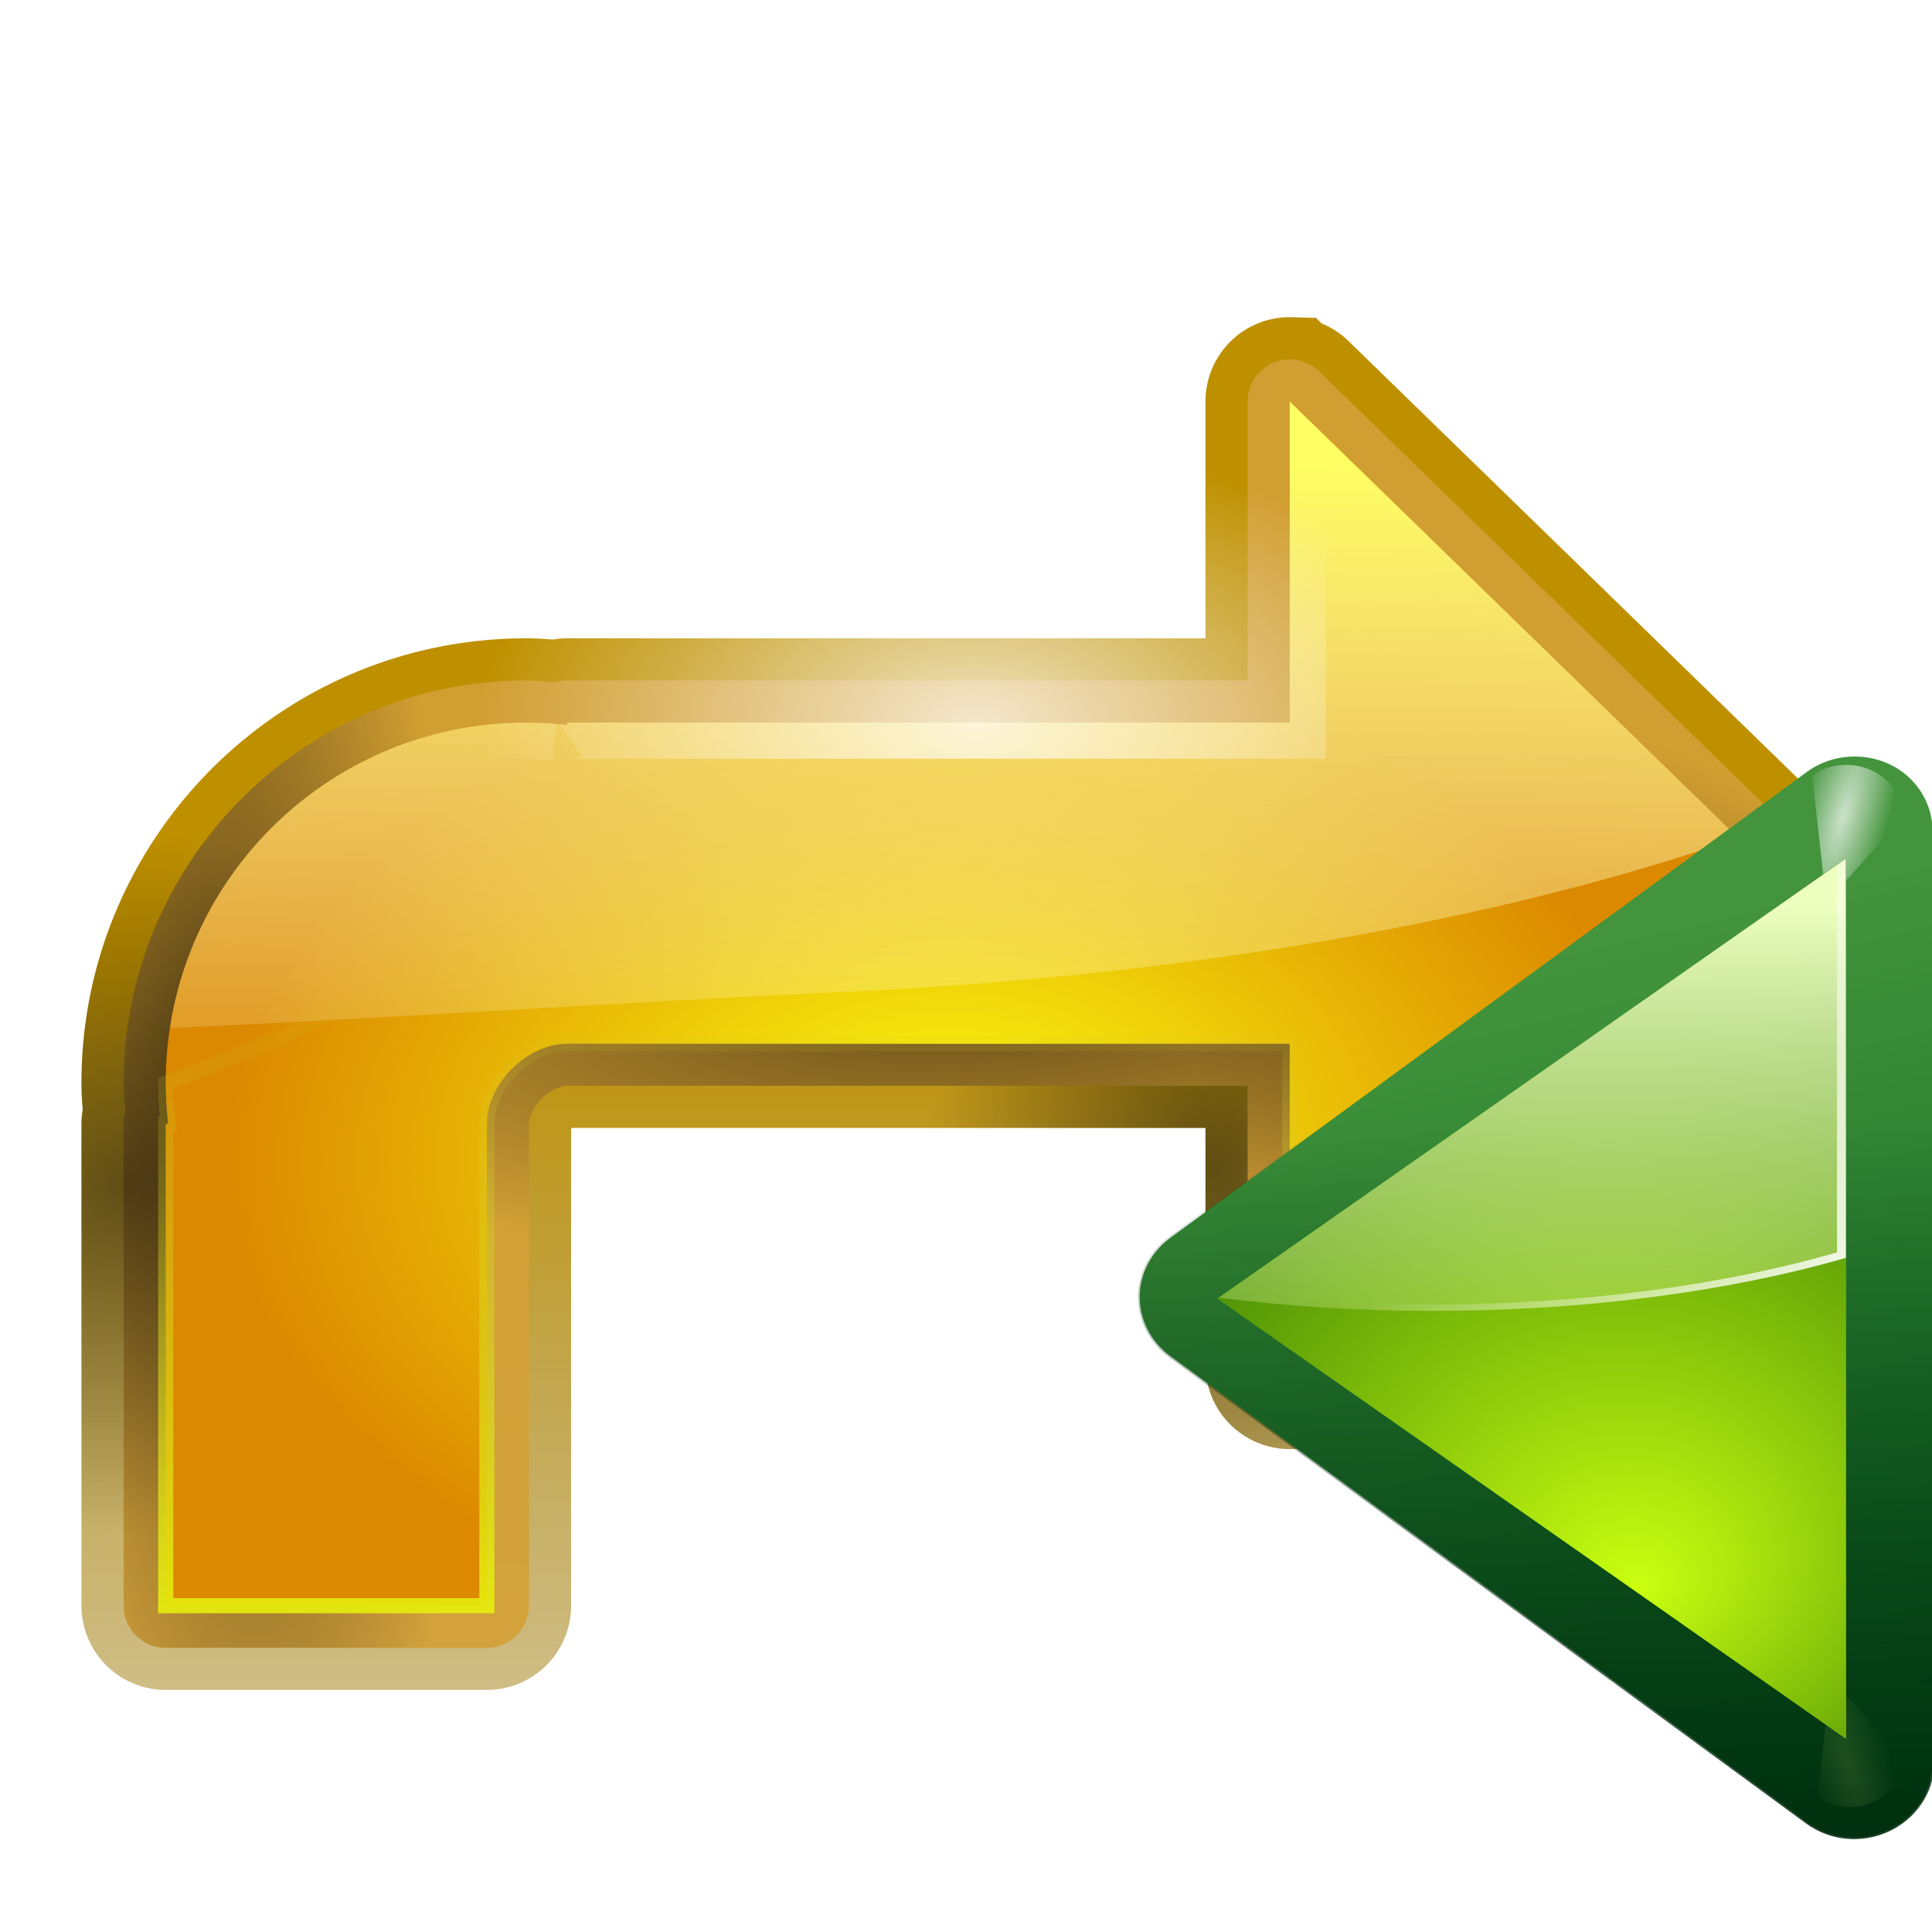 <svg enable-background="new 0 0 128 128" height="24" viewBox="0 0 24 24" width="24" xmlns="http://www.w3.org/2000/svg" xmlns:xlink="http://www.w3.org/1999/xlink"><linearGradient id="a" gradientUnits="userSpaceOnUse" x1="111.785" x2="111.993" y1="112.5" y2="44.287"><stop offset="0" stop-color="#e5ff00"/><stop offset="1" stop-color="#e5ff00" stop-opacity="0"/></linearGradient><linearGradient id="b" gradientUnits="userSpaceOnUse" x1="7.157" x2="7.187" y1="63.929" y2="156.358"><stop offset="0" stop-color="#be9000"/><stop offset="1" stop-color="#7a5d00" stop-opacity="0"/></linearGradient><radialGradient id="c" cx="34.104" cy="132.827" gradientTransform="matrix(.014 .454 -.326 .01 90.284 60.9)" gradientUnits="userSpaceOnUse" r="58.685" xlink:href="#d"/><linearGradient id="d"><stop offset="0"/><stop offset="1" stop-opacity="0"/></linearGradient><radialGradient id="e" cx="32.629" cy="-101.061" gradientTransform="matrix(.363 .215 -.196 .331 88.403 105.155)" gradientUnits="userSpaceOnUse" r="58.685" xlink:href="#d"/><radialGradient id="f" cx="64.245" cy="66.666" gradientTransform="matrix(.998 .063 -.018 .278 1.304 44.093)" gradientUnits="userSpaceOnUse" r="55.884" xlink:href="#d"/><radialGradient id="g" cx="79.843" cy="8.711" gradientTransform="matrix(-.043 .999 -.271 -.012 118.531 -6.435)" gradientUnits="userSpaceOnUse" r="55.884" xlink:href="#d"/><radialGradient id="h" cx="61.746" cy="81.788" gradientTransform="matrix(.601 -.014 .014 .601 23.533 29.771)" gradientUnits="userSpaceOnUse" r="53.588" xlink:href="#i"/><linearGradient id="i"><stop offset="0" stop-color="#eaf209"/><stop offset="1" stop-color="#c7c634" stop-opacity="0"/></linearGradient><radialGradient id="j" cx="86.404" cy="355.989" gradientTransform="matrix(-.501 .395 -.258 -.327 153.613 158.001)" gradientUnits="userSpaceOnUse" r="55.884" xlink:href="#d"/><radialGradient id="k" cx="68.345" cy="79.286" gradientTransform="matrix(.893 .024 -.016 .601 5.936 27.199)" gradientUnits="userSpaceOnUse" r="53.588"><stop offset="0" stop-color="#fcff0f"/><stop offset="1" stop-color="#db8900"/></radialGradient><linearGradient id="l" gradientUnits="userSpaceOnUse" x1="71.809" x2="72.416" y1="30.339" y2="76.767"><stop offset="0" stop-color="#fffe63"/><stop offset="1" stop-color="#fff" stop-opacity="0"/></linearGradient><linearGradient id="m" gradientUnits="userSpaceOnUse" x1="71.014" x2="71.048" xlink:href="#i" y1="111.324" y2="64.538"/><filter id="n" color-interpolation-filters="sRGB" height="1.053" width="1.04" x="-.02" y="-.027"><feGaussianBlur stdDeviation=".884"/></filter><linearGradient id="o"><stop offset="0" stop-color="#fff"/><stop offset="1" stop-color="#fff" stop-opacity="0"/></linearGradient><radialGradient id="p" cx="63.531" cy="42.763" gradientTransform="matrix(.562 -.009 .005 .326 27.601 34.713)" gradientUnits="userSpaceOnUse" r="58.685" xlink:href="#o"/><linearGradient id="q" xlink:href="#o"/><linearGradient id="r" gradientTransform="matrix(-1.369 0 0 1.199 142.733 6.353)" gradientUnits="userSpaceOnUse" x1="63.159" x2="63.159" xlink:href="#q" y1="21.171" y2="80.121"/><linearGradient id="s" gradientTransform="matrix(-1.369 0 0 1.199 142.733 6.353)" gradientUnits="userSpaceOnUse" x1="73.739" x2="35.568" xlink:href="#q" y1="69.923" y2="48.212"/><linearGradient id="t" gradientTransform="matrix(-1.369 0 0 1.199 142.733 6.353)" gradientUnits="userSpaceOnUse" x1="63.159" x2="63.159" y1="21.171" y2="80.121"><stop offset="0" stop-color="#edffbf"/><stop offset="1" stop-color="#edffbf" stop-opacity="0"/></linearGradient><radialGradient id="u" cx="53.63" cy="79.056" fx="57.059" fy="91.805" gradientTransform="matrix(-1.976 0 0 1.66 184.313 -31.333)" gradientUnits="userSpaceOnUse" r="50"><stop offset="0" stop-color="#cbff10"/><stop offset="1" stop-color="#004d00"/></radialGradient><radialGradient id="v" cx="11.578" cy="64.531" gradientTransform="matrix(6.508 0 0 1.511 -63.772 -32.97)" gradientUnits="userSpaceOnUse" r="3.578" xlink:href="#q"/><linearGradient id="w" gradientTransform="matrix(-1.369 0 0 1.199 148.21 6.353)" gradientUnits="userSpaceOnUse" x1="43.799" x2="58.606" y1="32.052" y2="96.363"><stop offset="0" stop-color="#37a42c"/><stop offset="1" stop-color="#bff500"/></linearGradient><radialGradient id="x" cx="71.775" cy="16.087" gradientTransform="matrix(.965 .262 -.92 3.39 17.309 -57.693)" gradientUnits="userSpaceOnUse" r="3.156"><stop offset="0" stop-color="#f0ff80"/><stop offset="1" stop-color="#f0ff80" stop-opacity="0"/></radialGradient><radialGradient id="y" cx="71.775" cy="16.087" gradientTransform="matrix(.965 .262 -.92 3.39 33.309 -57.693)" gradientUnits="userSpaceOnUse" r="3.156" xlink:href="#q"/><filter id="z" height="1.598" width="1.904" x="-.452" y="-.299"><feGaussianBlur stdDeviation="1.348"/></filter><filter id="A" height="1.158" width="1.245" x="-.122" y="-.079"><feGaussianBlur stdDeviation=".322"/></filter><filter id="B"><feGaussianBlur stdDeviation="1.06"/></filter><filter id="C"><feGaussianBlur stdDeviation=".495"/></filter><linearGradient id="D" gradientTransform="matrix(1.177 0 0 1.077 6.555 -4.942)" gradientUnits="userSpaceOnUse" x1="96.373" x2="96.373" y1="120.428" y2="46.09"><stop offset="0" stop-color="#002a0d"/><stop offset="1" stop-color="#002a0d" stop-opacity="0"/></linearGradient><linearGradient id="E" gradientTransform="matrix(1.177 0 0 1.077 1.846 -4.942)" gradientUnits="userSpaceOnUse" x1="71.626" x2="46.226" y1="123.739" y2="28.943"><stop offset="0" stop-color="#005f1e"/><stop offset="1" stop-color="#43943c"/></linearGradient><g transform="matrix(-.187 0 0 .187 24 -0)"><path d="m42.619 25.07a1.596 1.596 0 0 0 -1.066.451l-30.195 29.387.057-.051c-1.094.966-1.854 2.251-1.854 3.66s.674 2.691 1.688 3.896a1.596 1.596 0 0 0 .111.119l30.195 29.279a1.596 1.596 0 0 0 2.707-1.146v-19.736h46.404c.802 0 1.79.45 2.539 1.199s1.199 1.736 1.199 2.537v21.043 10.957a1.596 1.596 0 0 0 1.596 1.596h21.334a1.596 1.596 0 0 0 1.596-1.596v-32a1.596 1.596 0 0 0 -.125-.621 1.596 1.596 0 0 0 0-.002c.06-.694.124-1.386.125-2.102a1.596 1.596 0 0 0 0-.002c-0-14.084-11.453-25.536-25.537-25.535-.718 0-1.413.065-2.109.125a1.596 1.596 0 0 0 -.617-.125h-46.404v-19.738a1.596 1.596 0 0 0 -1.643-1.596z" fill="none" stroke="url(#b)" stroke-width="8"/><path d="m42.619 25.07a1.596 1.596 0 0 0 -1.066.451l-30.195 29.387.057-.051c-1.094.966-1.854 2.251-1.854 3.66s.674 2.691 1.688 3.896a1.596 1.596 0 0 0 .111.119l30.195 29.279a1.596 1.596 0 0 0 2.707-1.146v-19.736h46.404c.802 0 1.79.45 2.539 1.199s1.199 1.736 1.199 2.537v21.043 10.957a1.596 1.596 0 0 0 1.596 1.596h21.334a1.596 1.596 0 0 0 1.596-1.596v-32a1.596 1.596 0 0 0 -.125-.621 1.596 1.596 0 0 0 0-.002c.06-.694.124-1.386.125-2.102a1.596 1.596 0 0 0 0-.002c-0-14.084-11.453-25.536-25.537-25.535-.718 0-1.413.065-2.109.125a1.596 1.596 0 0 0 -.617-.125h-46.404v-19.738a1.596 1.596 0 0 0 -1.643-1.596z" fill="none" opacity=".5" stroke="url(#c)" stroke-width="8"/><path d="m42.584 23.873a2.795 2.795 0 0 0 -1.867.789l-30.195 29.387.1-.092c-1.257 1.11-2.26 2.753-2.26 4.561s.852 3.339 1.969 4.668a2.795 2.795 0 0 0 .195.207l30.195 29.279a2.795 2.795 0 0 0 4.74-2.006v-18.537h45.205c.402 0 1.131.287 1.691.848.561.561.848 1.288.848 1.689v21.043 10.957a2.795 2.795 0 0 0 2.795 2.795h21.334a2.795 2.795 0 0 0 2.795-2.795v-32a2.795 2.795 0 0 0 -.115-.789c.049-.64.114-1.272.115-1.934a2.795 2.795 0 0 0 0-.004c-0-14.733-12.004-26.735-26.736-26.734a2.795 2.795 0 0 0 -.002 0c-.663 0-1.296.066-1.938.115a2.795 2.795 0 0 0 -.787-.115h-45.205v-18.539a2.795 2.795 0 0 0 -2.877-2.793z" fill="#d3a036" fill-opacity=".914"/><path d="m42.619 25.07a1.596 1.596 0 0 0 -1.066.451l-30.195 29.387.057-.051c-1.094.966-1.854 2.251-1.854 3.66s.674 2.691 1.688 3.896a1.596 1.596 0 0 0 .111.119l30.195 29.279a1.596 1.596 0 0 0 2.707-1.146v-19.736h46.404c.802 0 1.79.45 2.539 1.199s1.199 1.736 1.199 2.537v21.043 10.957a1.596 1.596 0 0 0 1.596 1.596h21.334a1.596 1.596 0 0 0 1.596-1.596v-32a1.596 1.596 0 0 0 -.125-.621 1.596 1.596 0 0 0 0-.002c.06-.694.124-1.386.125-2.102a1.596 1.596 0 0 0 0-.002c-0-14.084-11.453-25.536-25.537-25.535-.718 0-1.413.065-2.109.125a1.596 1.596 0 0 0 -.617-.125h-46.404v-19.738a1.596 1.596 0 0 0 -1.643-1.596z" fill="none" opacity=".5" stroke="url(#e)" stroke-width="8"/><path d="m42.584 23.873a2.795 2.795 0 0 0 -1.867.789l-30.195 29.387.1-.092c-1.257 1.11-2.26 2.753-2.26 4.561s.852 3.339 1.969 4.668a2.795 2.795 0 0 0 .195.207l30.195 29.279a2.795 2.795 0 0 0 4.74-2.006v-18.537h45.205c.402 0 1.131.287 1.691.848.561.561.848 1.288.848 1.689v21.043 10.957a2.795 2.795 0 0 0 2.795 2.795h21.334a2.795 2.795 0 0 0 2.795-2.795v-32a2.795 2.795 0 0 0 -.115-.789c.049-.64.114-1.272.115-1.934a2.795 2.795 0 0 0 0-.004c-0-14.733-12.004-26.735-26.736-26.734a2.795 2.795 0 0 0 -.002 0c-.663 0-1.296.066-1.938.115a2.795 2.795 0 0 0 -.787-.115h-45.205v-18.539a2.795 2.795 0 0 0 -2.877-2.793z" fill="url(#f)" opacity=".5"/><path d="m42.584 23.873a2.795 2.795 0 0 0 -1.867.789l-30.195 29.387.1-.092c-1.257 1.11-2.26 2.753-2.26 4.561s.852 3.339 1.969 4.668a2.795 2.795 0 0 0 .195.207l30.195 29.279a2.795 2.795 0 0 0 4.74-2.006v-18.537h45.205c.402 0 1.131.287 1.691.848.561.561.848 1.288.848 1.689v21.043 10.957a2.795 2.795 0 0 0 2.795 2.795h21.334a2.795 2.795 0 0 0 2.795-2.795v-32a2.795 2.795 0 0 0 -.115-.789c.049-.64.114-1.272.115-1.934a2.795 2.795 0 0 0 0-.004c-0-14.733-12.004-26.735-26.736-26.734a2.795 2.795 0 0 0 -.002 0c-.663 0-1.296.066-1.938.115a2.795 2.795 0 0 0 -.787-.115h-45.205v-18.539a2.795 2.795 0 0 0 -2.877-2.793z" fill="url(#g)" opacity=".5"/><path d="m42.666 26.666-30.195 29.387c-1.751 1.547-1.751 3.251 0 5.334l30.195 29.279v-21.332h48c2.667 0 5.334 2.665 5.334 5.332v21.043 10.957h21.334v-32h-.164c.103-.896.163-1.805.164-2.727-0-13.222-10.719-23.94-23.941-23.939-.922 0-1.83.06-2.727.162v-.162h-48z" fill="url(#h)"/><path d="m42.584 23.873a2.795 2.795 0 0 0 -1.867.789l-30.195 29.387.1-.092c-1.257 1.11-2.26 2.753-2.26 4.561s.852 3.339 1.969 4.668a2.795 2.795 0 0 0 .195.207l30.195 29.279a2.795 2.795 0 0 0 4.74-2.006v-18.537h45.205c.402 0 1.131.287 1.691.848.561.561.848 1.288.848 1.689v21.043 10.957a2.795 2.795 0 0 0 2.795 2.795h21.334a2.795 2.795 0 0 0 2.795-2.795v-32a2.795 2.795 0 0 0 -.115-.789c.049-.64.114-1.272.115-1.934a2.795 2.795 0 0 0 0-.004c-0-14.733-12.004-26.735-26.736-26.734a2.795 2.795 0 0 0 -.002 0c-.663 0-1.296.066-1.938.115a2.795 2.795 0 0 0 -.787-.115h-45.205v-18.539a2.795 2.795 0 0 0 -2.877-2.793z" fill="url(#j)" opacity=".5"/><path d="m42.666 26.666-30.195 29.387c-1.751 1.547-1.751 3.251 0 5.334l30.195 29.279v-21.332h48c2.667 0 5.334 2.665 5.334 5.332v21.043 10.957h21.334v-32h-.164c.103-.896.163-1.805.164-2.727-0-13.222-10.719-23.94-23.941-23.939-.922 0-1.83.06-2.727.162v-.162h-48z" fill="url(#k)"/><path d="m42.666 26.666-29.785 28.988c15.25 5.332 36.092 9.153 59.092 10.221 15.245.708 30.889 1.785 45.086 2.422-1.755-11.493-11.682-20.298-23.666-20.297-.922 0-1.83.06-2.727.162v-.162h-48z" fill="url(#l)"/><g fill="none"><path d="m42.666 26.666-30.195 29.387c-1.751 1.547-1.751 3.251 0 5.334l30.195 29.279v-21.332h48c2.667 0 5.334 2.665 5.334 5.332v21.043 10.957h21.334v-32h-.164c.103-.896.163-1.805.164-2.727-41.019-15.13-10.751-23.942-23.941-23.939-.922 0-1.83.06-2.727.162v-.162h-48z" filter="url(#n)" stroke="url(#m)"/><path d="m42.619 25.07a1.596 1.596 0 0 0 -1.066.451l-30.195 29.387.057-.051c-1.094.966-1.854 2.251-1.854 3.66s.674 2.691 1.688 3.896a1.596 1.596 0 0 0 .111.119l30.195 29.279a1.596 1.596 0 0 0 2.707-1.146v-19.736h46.404c.802 0 1.79.45 2.539 1.199s1.199 1.736 1.199 2.537v21.043 10.957a1.596 1.596 0 0 0 1.596 1.596h21.334a1.596 1.596 0 0 0 1.596-1.596v-32a1.596 1.596 0 0 0 -.125-.621 1.596 1.596 0 0 0 0-.002c.06-.694.124-1.386.125-2.102a1.596 1.596 0 0 0 0-.002c-0-14.084-11.453-25.536-25.537-25.535-.718 0-1.413.065-2.109.125a1.596 1.596 0 0 0 -.617-.125h-46.404v-19.738a1.596 1.596 0 0 0 -1.643-1.596z" opacity=".75" stroke="url(#p)" stroke-width="8"/></g></g><g transform="matrix(-1 0 0 1 24 8)"><path d="m87.875 12c-.866.027-1.699.334-2.375.875l-60 48c-.95.759-1.5 1.909-1.5 3.125s.55 2.366 1.5 3.125l60 48c1.201.961 2.832 1.135 4.219.469 1.386-.666 2.282-2.056 2.281-3.594v-23.688-10.25l-1.5-1.188c-1.201-.961-2.832-1.135-4.219-.469-1.386.666-2.282 2.056-2.281 3.594v23.688l-49.594-39.688 49.594-39.688v23.688c-.001 1.538.895 2.927 2.281 3.594 1.386.666 3.018.492 4.219-.469l1.5-1.188v-10.25-23.688c0-1.083-.441-2.121-1.219-2.875-.777-.754-1.824-1.159-2.906-1.125z" style="opacity:.905;fill:none;stroke:#638000;stroke-width:.966;stroke-linejoin:round;filter:url(#B)" transform="matrix(-.118 0 0 .114 11.759 .818)"/><g fill-rule="evenodd"><path d="m91.045 4.064c-1.786.051-3.539.628-4.996 1.695l-70.623 51.688c-2.06 1.506-3.395 3.914-3.395 6.553 0 2.639 1.335 5.046 3.395 6.553l70.623 51.687c2.609 1.91 5.98 2.202 8.881.926 2.87-1.263 5.04-4.117 5.039-7.447v-.002-25.529-4.781-6.25-30.312-5.312-5.719-25.529-.002c0-2.343-1.065-4.534-2.762-6.039-1.75-1.553-3.967-2.24-6.162-2.178zm-8.389 24.951v9.516h-12.994zm-18.615 13.631c-.061.298-.197.569-.197.885v41.678l-28.959-21.209zm6.943 47.791h11.672v8.547z" fill="url(#E)" transform="matrix(-.112 0 0 .112 11.19 .943)"/><path d="m87.875 12c-.799.025-1.573.284-2.219.75l.969 9.031 5.344-6.156c-.088-.946-.499-1.833-1.188-2.5-.777-.754-1.824-1.159-2.906-1.125z" fill="url(#y)" filter="url(#A)" opacity=".85" transform="matrix(-.181 0 0 .175 16.992 -.599)"/><path d="m91.039 3.875c-1.823.052-3.612.642-5.102 1.732l-70.623 51.688c-2.105 1.539-3.473 4.003-3.473 6.705 0 2.702 1.368 5.166 3.473 6.705l70.623 51.688c2.666 1.952 6.107 2.25 9.068.947 2.93-1.289 5.153-4.21 5.152-7.621v-.002-25.529-4.781-.75-5.5-30.312-5.312-.188-5.531-25.529-.002c0-2.4-1.092-4.641-2.826-6.18-1.79-1.589-4.054-2.29-6.293-2.227zm-8.572 25.512v8.955h-12.227zm-18.715 13.705c-.015.153-.098.282-.098.439v41.305l-28.451-20.836zm7.811 47.535h10.904v7.986z" fill="url(#D)" opacity=".905" transform="matrix(-.112 0 0 .112 11.19 .943)"/><path d="m71.875 12c-.799.025-1.573.284-2.219.75l.969 9.031 5.344-6.156c-.088-.946-.499-1.833-1.188-2.5-.777-.754-1.824-1.159-2.906-1.125z" fill="url(#x)" filter="url(#A)" opacity=".35" transform="matrix(-.17 0 0 -.164 13.265 16.416)"/><path d="m11.688 59.125-2.188 1.75c-.95.759-1.5 1.909-1.5 3.125 0 1.216.55 2.366 1.5 3.125l3.531 2.812 2.125-5.625z" fill="url(#v)" filter="url(#z)" opacity=".5" transform="matrix(-.186 0 0 -.179 10.908 19.674)"/></g><path d="m92 16-60 48 60 48v-32-32z" fill="none" filter="url(#C)" stroke="url(#a)" stroke-width="1.015" transform="matrix(-.118 0 0 .103 12.229 1.5)"/><path d="m92 16-60 48 60 48v-32-32z" fill="none" filter="url(#C)" stroke="url(#a)" stroke-width="1.015" transform="matrix(-.118 0 0 .103 12.229 1.5)"/><g fill-rule="evenodd" transform="matrix(.095 0 0 .095 -3.123 .24)"><path d="m126.301 83.063-82.16-57.532v115.065z" fill="url(#w)"/><path d="m44.141 25.53 82.16 57.532-82.16 57.532v-38.355-38.355z" fill="url(#u)"/><path d="m44.141 25.53 81.989 57.42c-8.832 1.116-18.222 1.723-27.986 1.723-20.168 0-38.832-2.57-54.003-6.929v-13.859z" fill="url(#t)"/><path d="m44.141 25.53 1.155.824v37.007 13.671c14.96 4.299 33.345 6.817 53.233 6.817 9.271 0 18.191-.549 26.616-1.573l.984.674c-8.832 1.116-18.222 1.723-27.986 1.723-20.168 0-38.832-2.57-54.003-6.929v-13.859z" fill="url(#s)"/><path d="m44.141 25.53 81.989 57.42c-4.669.59-9.51 1.02-14.464 1.311 4.534-.283 8.979-.732 13.265-1.274l-79.593-55.735v37.231 13.447c5.522 1.587 11.513 2.95 17.887 4.008-6.801-1.106-13.215-2.508-19.085-4.195v-13.859zm67.525 58.731c-2.268.133-4.57.234-6.889.3 2.321-.072 4.622-.158 6.889-.3z" fill="url(#r)"/></g></g></svg>